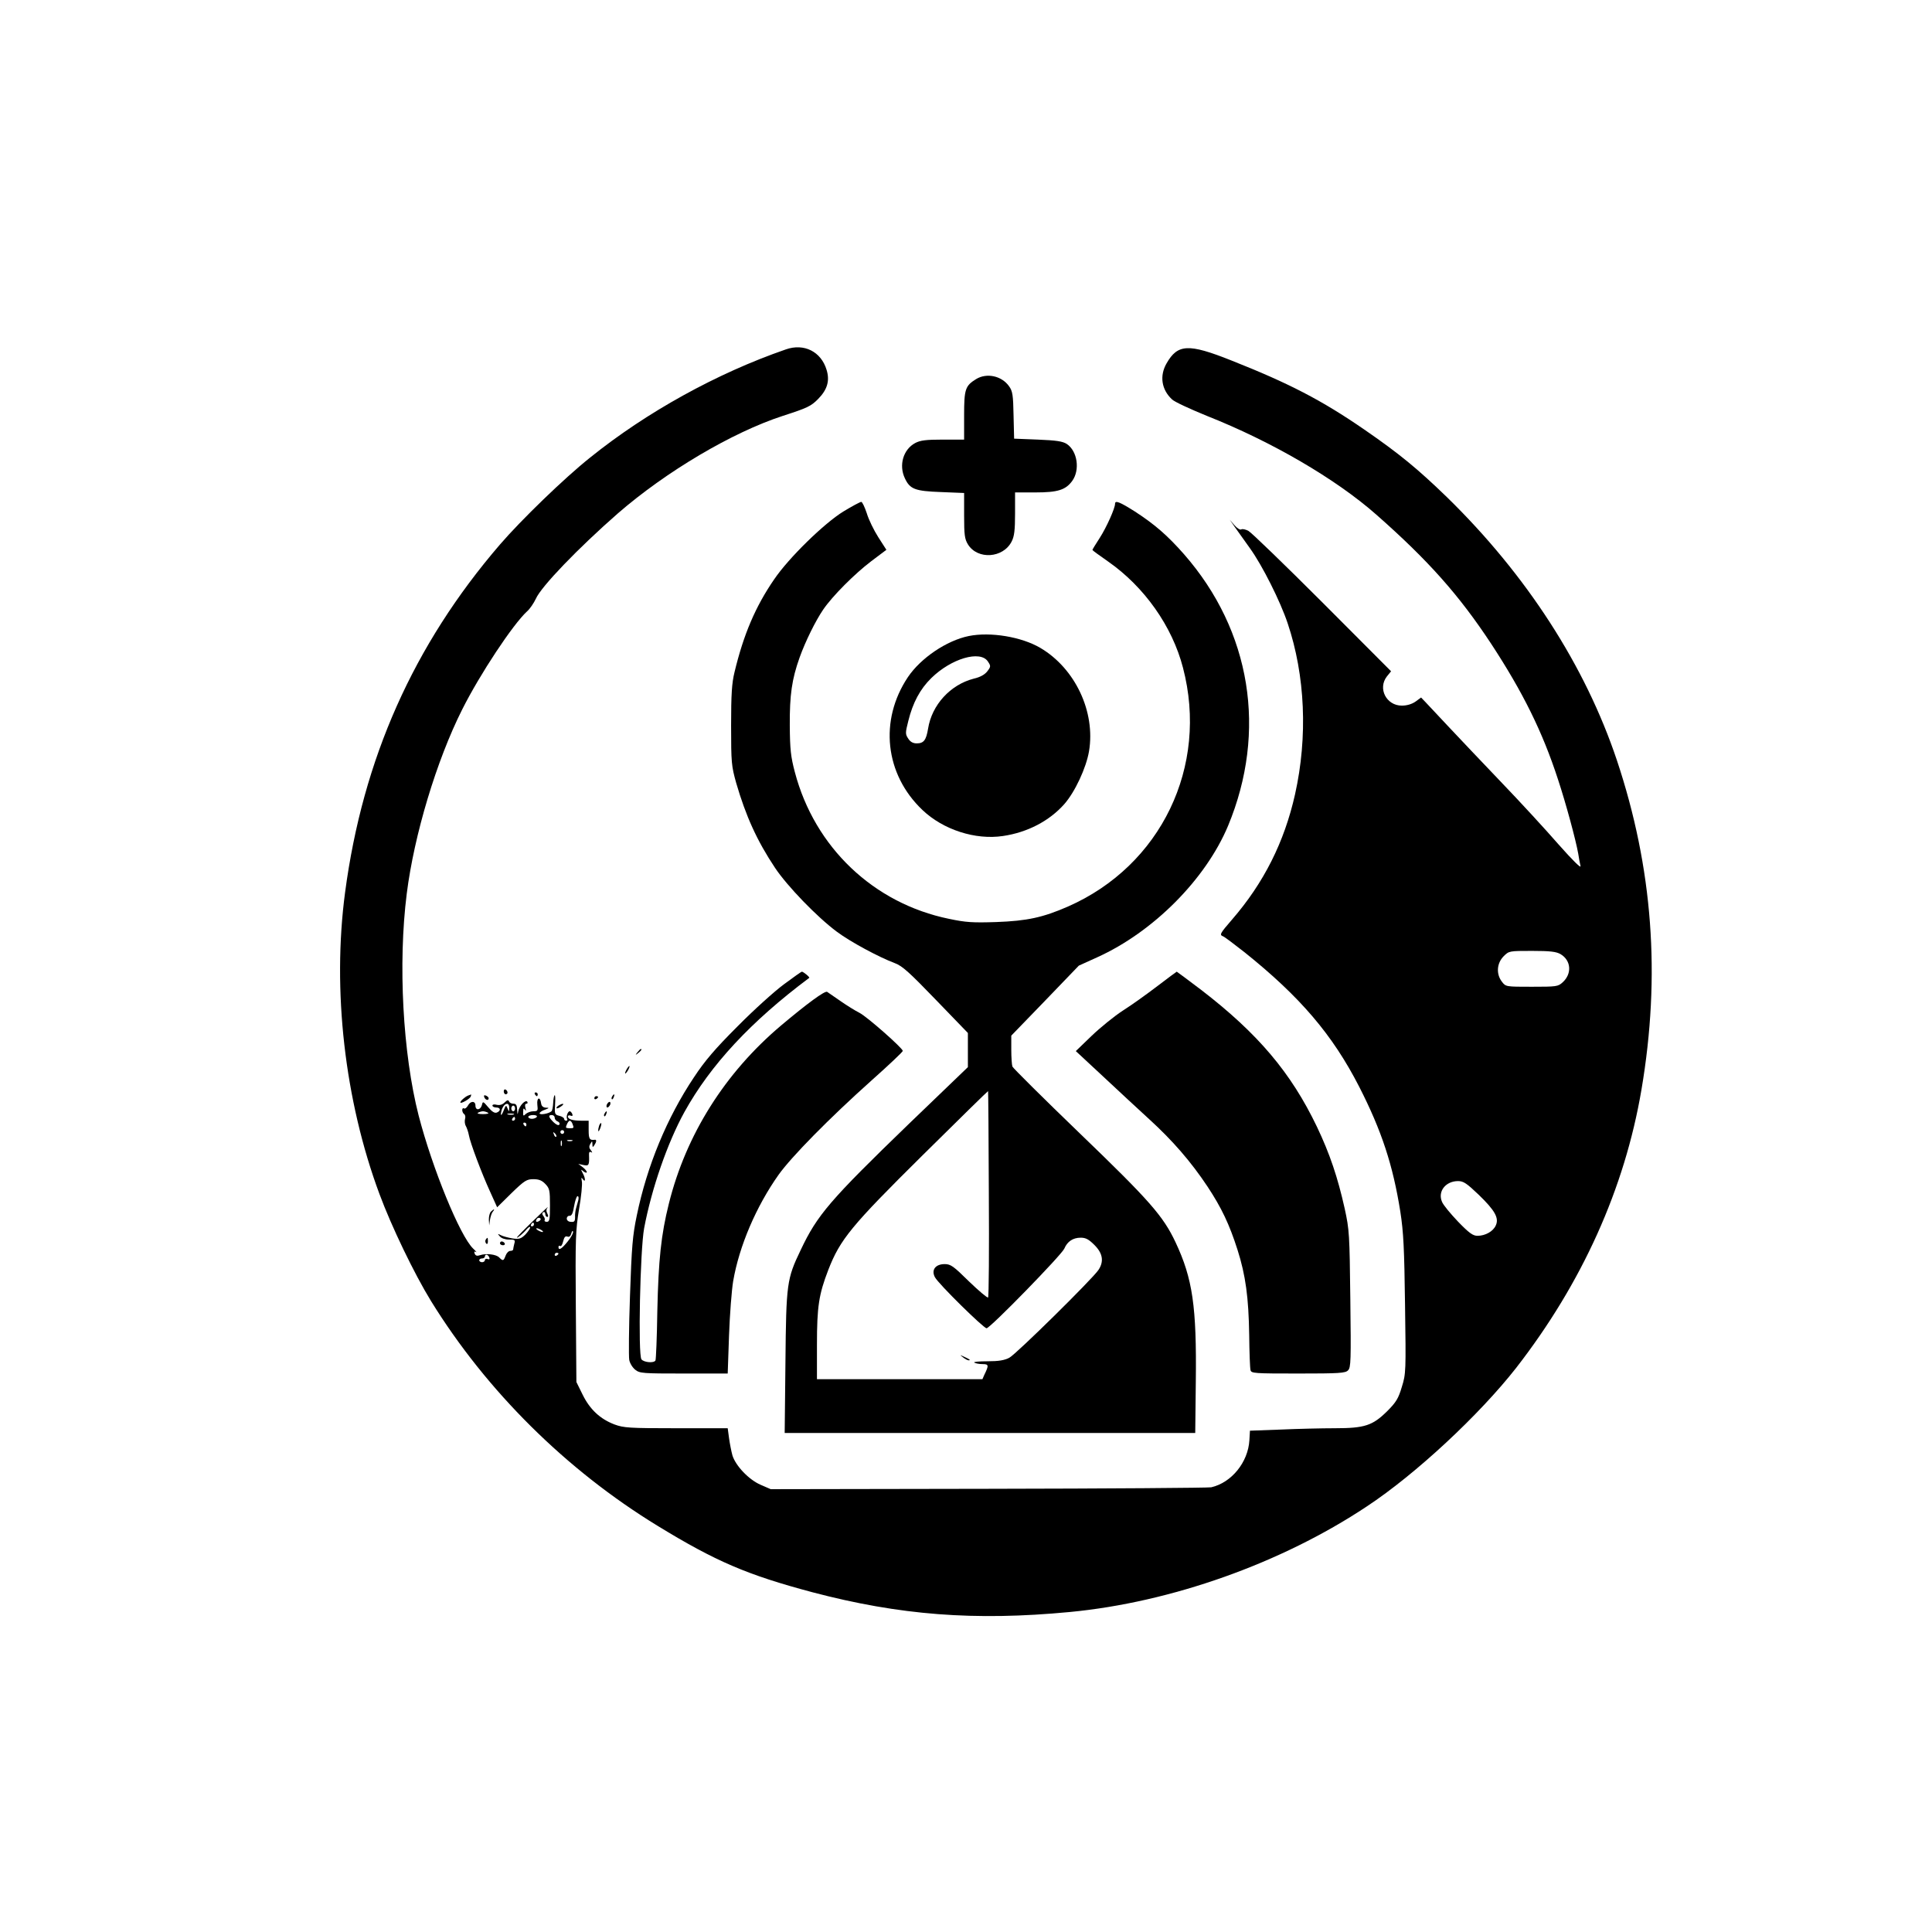 <?xml version="1.0" standalone="no"?>
<!DOCTYPE svg PUBLIC "-//W3C//DTD SVG 20010904//EN"
 "http://www.w3.org/TR/2001/REC-SVG-20010904/DTD/svg10.dtd">
<svg version="1.0" xmlns="http://www.w3.org/2000/svg"
 width="1024pt" height="1024pt" viewBox="0 0 1024 1024"
 preserveAspectRatio="xMidYMid meet">

<g transform="translate(0,1024) scale(0.1,-0.1)"
fill="#000000" stroke="none">
<path d="M4165 8388 c-365 -126 -739 -333 -1037 -573 -137 -109 -366 -331
-478 -461 -458 -532 -727 -1136 -821 -1844 -69 -518 -2 -1103 182 -1598 64
-173 185 -424 273 -567 295 -478 717 -896 1201 -1192 309 -189 475 -260 820
-352 463 -122 860 -153 1365 -105 536 51 1121 258 1575 560 259 171 596 485
791 734 349 449 575 950 664 1474 103 606 60 1176 -130 1746 -168 502 -480
984 -901 1395 -156 151 -252 230 -439 359 -225 155 -399 245 -705 366 -226 90
-283 87 -342 -16 -38 -66 -27 -139 29 -191 13 -13 96 -51 184 -87 344 -136
685 -335 899 -524 276 -243 439 -427 609 -685 167 -255 271 -464 354 -719 41
-124 94 -319 107 -393 3 -22 9 -51 12 -65 4 -15 -39 27 -117 115 -67 77 -204
226 -304 330 -100 105 -226 237 -280 295 -54 58 -109 116 -121 129 l-23 24
-30 -22 c-19 -13 -45 -21 -72 -21 -82 0 -129 91 -79 155 l22 27 -364 365
c-200 200 -377 371 -392 379 -15 8 -32 12 -38 8 -6 -4 -22 6 -36 22 l-25 29
25 -36 c14 -20 51 -71 82 -115 65 -90 161 -281 200 -398 93 -277 107 -601 39
-906 -57 -254 -166 -470 -334 -664 -64 -74 -68 -81 -47 -89 8 -3 58 -41 113
-84 296 -237 467 -438 608 -713 119 -233 179 -416 218 -662 17 -110 21 -194
25 -495 5 -351 5 -364 -17 -434 -18 -61 -30 -81 -78 -129 -77 -76 -119 -90
-277 -90 -67 0 -196 -3 -286 -7 l-164 -6 -3 -51 c-7 -116 -94 -224 -202 -249
-14 -3 -545 -7 -1180 -8 l-1155 -2 -53 23 c-63 27 -133 101 -150 156 -6 22
-14 63 -18 92 l-7 52 -273 0 c-249 0 -278 2 -327 20 -76 29 -130 79 -169 158
l-33 67 -3 398 c-3 363 -1 408 17 518 12 67 18 133 15 147 -4 21 -3 24 5 12
15 -21 15 5 -1 33 -10 20 -10 21 5 8 10 -7 17 -9 17 -3 0 5 -10 17 -22 26
l-23 17 28 -6 c28 -6 31 -1 29 53 -1 15 3 20 11 15 8 -4 7 -1 -1 10 -10 12
-11 21 -3 34 10 17 10 17 11 -2 0 -17 2 -17 10 -5 12 18 13 30 3 29 -28 -4
-33 4 -33 51 l0 50 -39 0 c-46 0 -71 8 -71 22 0 6 7 8 14 5 10 -4 13 -1 9 9
-3 7 -9 14 -13 14 -11 0 -21 -30 -14 -41 3 -5 0 -9 -5 -9 -6 0 -11 4 -11 10 0
5 -12 13 -26 16 -24 6 -25 10 -22 60 2 29 1 51 -2 49 -4 -2 -7 -21 -8 -41 -1
-21 -5 -41 -9 -44 -14 -13 -63 -21 -63 -11 0 5 12 14 28 19 24 9 24 11 5 11
-14 1 -23 8 -25 23 -5 38 -24 31 -20 -7 4 -32 2 -35 -21 -35 -14 0 -32 -7 -40
-14 -13 -13 -15 -12 -14 11 0 18 2 22 9 12 6 -10 7 -7 3 9 -4 13 -2 22 5 22 6
0 8 4 5 10 -9 14 -42 -20 -48 -50 -4 -21 -4 -20 -6 8 -1 24 -5 32 -20 32 -11
0 -21 6 -23 12 -3 9 -10 8 -23 -5 -12 -12 -26 -16 -41 -13 -14 4 -24 2 -24 -4
0 -5 9 -10 20 -10 24 0 26 -18 3 -27 -11 -4 -25 4 -45 28 -28 33 -29 33 -34
11 -8 -27 -34 -29 -34 -2 0 26 -26 26 -40 0 -6 -11 -15 -18 -21 -15 -5 4 -9
-1 -9 -9 0 -8 5 -18 10 -21 6 -4 8 -15 5 -25 -3 -11 -2 -28 4 -38 6 -11 13
-32 16 -48 7 -41 68 -203 113 -301 l37 -82 76 75 c69 67 81 74 116 74 30 0 46
-7 64 -26 22 -23 24 -34 24 -113 0 -75 -2 -87 -17 -87 -9 0 -14 4 -11 9 2 4 0
14 -7 22 -7 9 -8 15 0 20 5 3 10 -1 10 -9 0 -9 5 -16 10 -16 7 0 7 6 1 18 -7
13 -6 23 2 33 6 8 -28 -24 -76 -71 -48 -46 -87 -86 -87 -89 0 -6 34 22 52 44
10 11 18 15 18 9 0 -6 -12 -23 -26 -38 -23 -22 -32 -25 -68 -20 -22 4 -50 11
-61 17 -18 9 -19 9 -6 -6 8 -10 28 -17 48 -17 32 0 35 -2 29 -22 -3 -13 -6
-26 -6 -30 0 -5 -7 -8 -15 -8 -9 0 -20 -11 -25 -25 -11 -29 -14 -30 -34 -10
-16 17 -70 23 -102 12 -15 -5 -23 -3 -28 8 -4 11 -2 14 7 9 6 -4 0 4 -15 18
-70 67 -216 424 -289 705 -84 328 -110 806 -63 1177 39 310 158 706 294 976
94 187 268 450 344 520 15 13 35 43 46 66 28 65 226 270 435 453 256 222 605
429 875 517 130 42 149 51 187 90 48 49 62 96 44 154 -29 96 -119 142 -216
108z m4106 -3205 c56 -33 62 -103 12 -149 -25 -23 -32 -24 -164 -24 -137 0
-138 0 -158 26 -32 41 -28 98 8 135 29 29 30 29 151 29 97 0 128 -4 151 -17z
m-5572 -815 c0 -22 -1 -22 -9 -3 -7 19 -9 18 -19 -7 -13 -34 -21 -37 -13 -5
10 39 42 51 41 15z m31 -3 c0 -8 -4 -15 -10 -15 -5 0 -10 7 -10 15 0 8 5 15
10 15 6 0 10 -7 10 -15z m-143 -23 c6 -4 -6 -7 -27 -7 -21 0 -33 3 -27 7 7 4
19 8 27 8 8 0 20 -4 27 -8z m136 -9 c-7 -2 -21 -2 -30 0 -10 3 -4 5 12 5 17 0
24 -2 18 -5z m122 -13 c-3 -5 -15 -10 -26 -10 -10 0 -19 5 -19 10 0 6 12 10
26 10 14 0 23 -4 19 -10z m95 -4 c0 -8 7 -17 16 -20 8 -3 12 -11 9 -16 -4 -7
-16 -2 -31 12 -27 27 -30 38 -9 38 8 0 15 -6 15 -14z m-210 -6 c0 -5 -5 -10
-11 -10 -5 0 -7 5 -4 10 3 6 8 10 11 10 2 0 4 -4 4 -10z m304 -26 c9 -23 8
-24 -14 -24 -11 0 -20 2 -20 4 0 12 13 36 20 36 4 0 11 -7 14 -16z m-244 -4
c0 -5 -2 -10 -4 -10 -3 0 -8 5 -11 10 -3 6 -1 10 4 10 6 0 11 -4 11 -10z m200
-40 c0 -5 -4 -10 -10 -10 -5 0 -10 5 -10 10 0 6 5 10 10 10 6 0 10 -4 10 -10z
m-42 -25 c-3 -3 -9 2 -12 12 -6 14 -5 15 5 6 7 -7 10 -15 7 -18z m29 -47 c-3
-7 -5 -2 -5 12 0 14 2 19 5 13 2 -7 2 -19 0 -25z m56 25 c-7 -2 -19 -2 -25 0
-7 3 -2 5 12 5 14 0 19 -2 13 -5z m4804 -285 c87 -84 109 -124 91 -163 -14
-32 -56 -55 -97 -55 -24 0 -44 14 -103 75 -40 42 -79 89 -85 105 -24 55 19
110 85 110 29 0 46 -12 109 -72z m-4772 -30 c-4 -13 -9 -32 -12 -43 -3 -11 -6
-32 -5 -46 0 -22 -4 -27 -22 -25 -13 0 -22 8 -22 17 0 9 7 16 15 15 11 -1 18
14 24 52 5 28 13 52 18 52 6 0 7 -10 4 -22z m-206 -109 c-16 -10 -23 -4 -14
10 3 6 11 8 17 5 6 -4 5 -9 -3 -15z m-29 -19 c0 -5 -5 -10 -11 -10 -5 0 -7 5
-4 10 3 6 8 10 11 10 2 0 4 -4 4 -10z m40 -30 c8 -5 11 -10 5 -10 -5 0 -17 5
-25 10 -8 5 -10 10 -5 10 6 0 17 -5 25 -10z m139 -60 c-32 -40 -49 -50 -49
-29 0 5 4 8 9 5 5 -4 12 8 16 25 5 21 11 29 22 25 10 -4 17 2 21 16 3 12 7 17
9 11 3 -7 -10 -31 -28 -53z m-49 -64 c0 -3 -4 -8 -10 -11 -5 -3 -10 -1 -10 4
0 6 5 11 10 11 6 0 10 -2 10 -4z m-367 -20 c4 -10 1 -13 -9 -9 -7 3 -14 0 -14
-6 0 -6 -7 -11 -15 -11 -8 0 -15 5 -15 10 0 6 7 10 15 10 8 0 15 5 15 10 0 15
17 12 23 -4z"/>
<path d="M5174 8231 c-58 -36 -64 -53 -64 -193 l0 -128 -113 0 c-90 0 -119 -4
-146 -18 -64 -34 -88 -118 -55 -187 27 -58 54 -68 191 -73 l123 -5 0 -120 c0
-102 3 -124 20 -152 51 -83 187 -74 232 15 14 27 18 60 18 148 l0 112 108 0
c118 0 160 13 195 61 42 58 28 158 -29 196 -22 14 -55 19 -153 23 l-126 5 -3
124 c-2 107 -5 128 -24 154 -39 55 -118 72 -174 38z"/>
<path d="M4470 7529 c-102 -63 -289 -245 -367 -360 -99 -144 -162 -292 -210
-492 -14 -57 -18 -116 -18 -282 0 -199 2 -215 27 -305 51 -175 110 -306 206
-450 64 -96 222 -260 327 -338 72 -54 223 -135 308 -167 40 -15 77 -49 217
-194 l170 -176 0 -90 0 -91 -311 -299 c-421 -407 -487 -484 -575 -670 -74
-154 -77 -177 -81 -595 l-4 -375 1088 0 1088 0 3 270 c5 401 -17 548 -107 740
-66 140 -137 221 -509 579 -193 186 -353 345 -356 353 -3 8 -6 48 -6 89 l0 75
179 185 179 186 97 44 c297 134 575 413 694 697 208 501 122 1033 -233 1439
-88 100 -156 159 -261 227 -79 50 -105 61 -105 41 0 -24 -45 -124 -80 -179
-22 -34 -40 -63 -40 -66 0 -2 37 -29 83 -61 192 -134 340 -343 397 -563 137
-523 -116 -1049 -610 -1266 -133 -58 -216 -76 -380 -82 -124 -4 -160 -2 -250
17 -400 82 -712 379 -817 777 -22 83 -26 121 -27 248 -1 162 11 245 52 360 30
84 84 194 125 254 49 72 166 189 254 256 l81 61 -43 67 c-23 36 -51 93 -61
127 -11 33 -24 60 -29 60 -6 0 -49 -23 -95 -51z m771 -3616 c2 -299 0 -546 -4
-550 -4 -3 -49 35 -101 85 -82 81 -97 92 -129 92 -49 0 -72 -31 -52 -69 17
-34 258 -271 274 -271 19 0 398 389 412 422 16 38 46 58 87 58 27 0 43 -9 73
-39 44 -44 51 -87 21 -132 -31 -47 -436 -446 -472 -465 -26 -14 -57 -19 -116
-19 -45 0 -77 -3 -70 -7 6 -4 25 -8 43 -8 34 0 35 -6 10 -57 l-10 -23 -439 0
-438 0 0 183 c0 202 10 266 60 396 63 162 121 233 500 608 190 188 346 341
347 340 1 -1 3 -246 4 -544z"/>
<path d="M5104 3046 c11 -9 24 -16 30 -16 12 0 7 5 -24 19 -24 11 -24 11 -6
-3z"/>
<path d="M5135 6869 c-118 -24 -255 -117 -323 -218 -153 -229 -122 -515 77
-704 110 -105 281 -160 427 -138 130 19 246 80 325 169 57 65 116 192 131 280
35 209 -73 439 -258 548 -100 59 -265 86 -379 63z m101 -135 c16 -24 16 -27
-3 -52 -13 -17 -37 -31 -72 -39 -124 -32 -222 -139 -242 -265 -10 -61 -23 -78
-60 -78 -20 0 -34 8 -45 25 -16 24 -16 30 0 93 24 98 63 170 122 228 106 104
260 149 300 88z"/>
<path d="M4155 5023 c-49 -36 -160 -136 -245 -222 -120 -120 -174 -183 -232
-271 -143 -214 -249 -470 -303 -733 -22 -105 -27 -164 -36 -427 -6 -168 -7
-319 -4 -337 3 -18 17 -41 32 -53 24 -19 39 -20 258 -20 l232 0 7 202 c4 111
14 241 22 288 32 186 122 396 241 564 69 96 265 296 493 500 91 81 165 151
165 156 0 14 -190 182 -230 202 -22 11 -67 39 -100 62 -33 23 -65 45 -71 49
-12 7 -106 -62 -245 -179 -297 -251 -503 -578 -594 -944 -41 -164 -55 -297
-61 -567 -2 -141 -7 -260 -10 -264 -9 -15 -61 -10 -74 6 -19 22 -7 581 14 695
40 212 124 453 213 615 139 251 353 481 662 712 5 3 -30 32 -39 33 -3 0 -45
-30 -95 -67z"/>
<path d="M6135 5014 c-55 -42 -137 -101 -183 -130 -45 -29 -120 -90 -166 -134
l-84 -81 142 -132 c78 -73 189 -176 247 -229 124 -113 222 -226 309 -357 74
-112 116 -200 159 -335 43 -135 59 -253 62 -452 1 -92 4 -175 7 -186 4 -17 20
-18 252 -18 219 0 251 2 265 17 15 15 16 50 12 377 -4 344 -5 367 -30 481 -37
165 -78 288 -147 433 -138 288 -314 495 -613 725 -70 53 -129 97 -130 97 -1 0
-47 -34 -102 -76z"/>
<path d="M3379 4663 c-13 -16 -12 -17 4 -4 16 13 21 21 13 21 -2 0 -10 -8 -17
-17z"/>
<path d="M3320 4570 c-6 -11 -8 -20 -6 -20 3 0 10 9 16 20 6 11 8 20 6 20 -3
0 -10 -9 -16 -20z"/>
<path d="M2670 4456 c0 -9 5 -16 10 -16 6 0 10 4 10 9 0 6 -4 13 -10 16 -5 3
-10 -1 -10 -9z"/>
<path d="M2835 4440 c3 -5 8 -10 11 -10 2 0 4 5 4 10 0 6 -5 10 -11 10 -5 0
-7 -4 -4 -10z"/>
<path d="M2480 4433 c-16 -7 -40 -28 -40 -36 0 -10 50 18 55 31 2 6 3 12 2 11
-1 0 -9 -3 -17 -6z"/>
<path d="M2567 4424 c6 -15 23 -19 23 -5 0 5 -7 11 -14 14 -10 4 -13 1 -9 -9z"/>
<path d="M3245 4429 c-4 -6 -5 -12 -2 -15 2 -3 7 2 10 11 7 17 1 20 -8 4z"/>
<path d="M3150 4419 c0 -5 5 -7 10 -4 6 3 10 8 10 11 0 2 -4 4 -10 4 -5 0 -10
-5 -10 -11z"/>
<path d="M3216 4385 c-3 -8 -1 -15 3 -15 5 0 11 7 15 15 3 8 1 15 -3 15 -5 0
-11 -7 -15 -15z"/>
<path d="M2960 4380 c-8 -5 -12 -11 -10 -14 3 -2 14 2 24 10 22 15 10 19 -14
4z"/>
<path d="M3205 4339 c-4 -6 -5 -12 -2 -15 2 -3 7 2 10 11 7 17 1 20 -8 4z"/>
<path d="M3176 4275 c-3 -9 -6 -22 -5 -28 0 -7 5 -1 10 12 5 13 8 26 5 28 -2
2 -6 -3 -10 -12z"/>
<path d="M2602 3818 c-7 -7 -11 -26 -11 -42 l2 -31 4 30 c3 17 9 36 15 43 13
15 6 16 -10 0z"/>
<path d="M2574 3669 c-3 -6 -2 -15 3 -20 5 -5 9 -1 9 11 0 23 -2 24 -12 9z"/>
<path d="M2650 3650 c0 -5 7 -10 16 -10 8 0 12 5 9 10 -3 6 -10 10 -16 10 -5
0 -9 -4 -9 -10z"/>
</g>
</svg>
